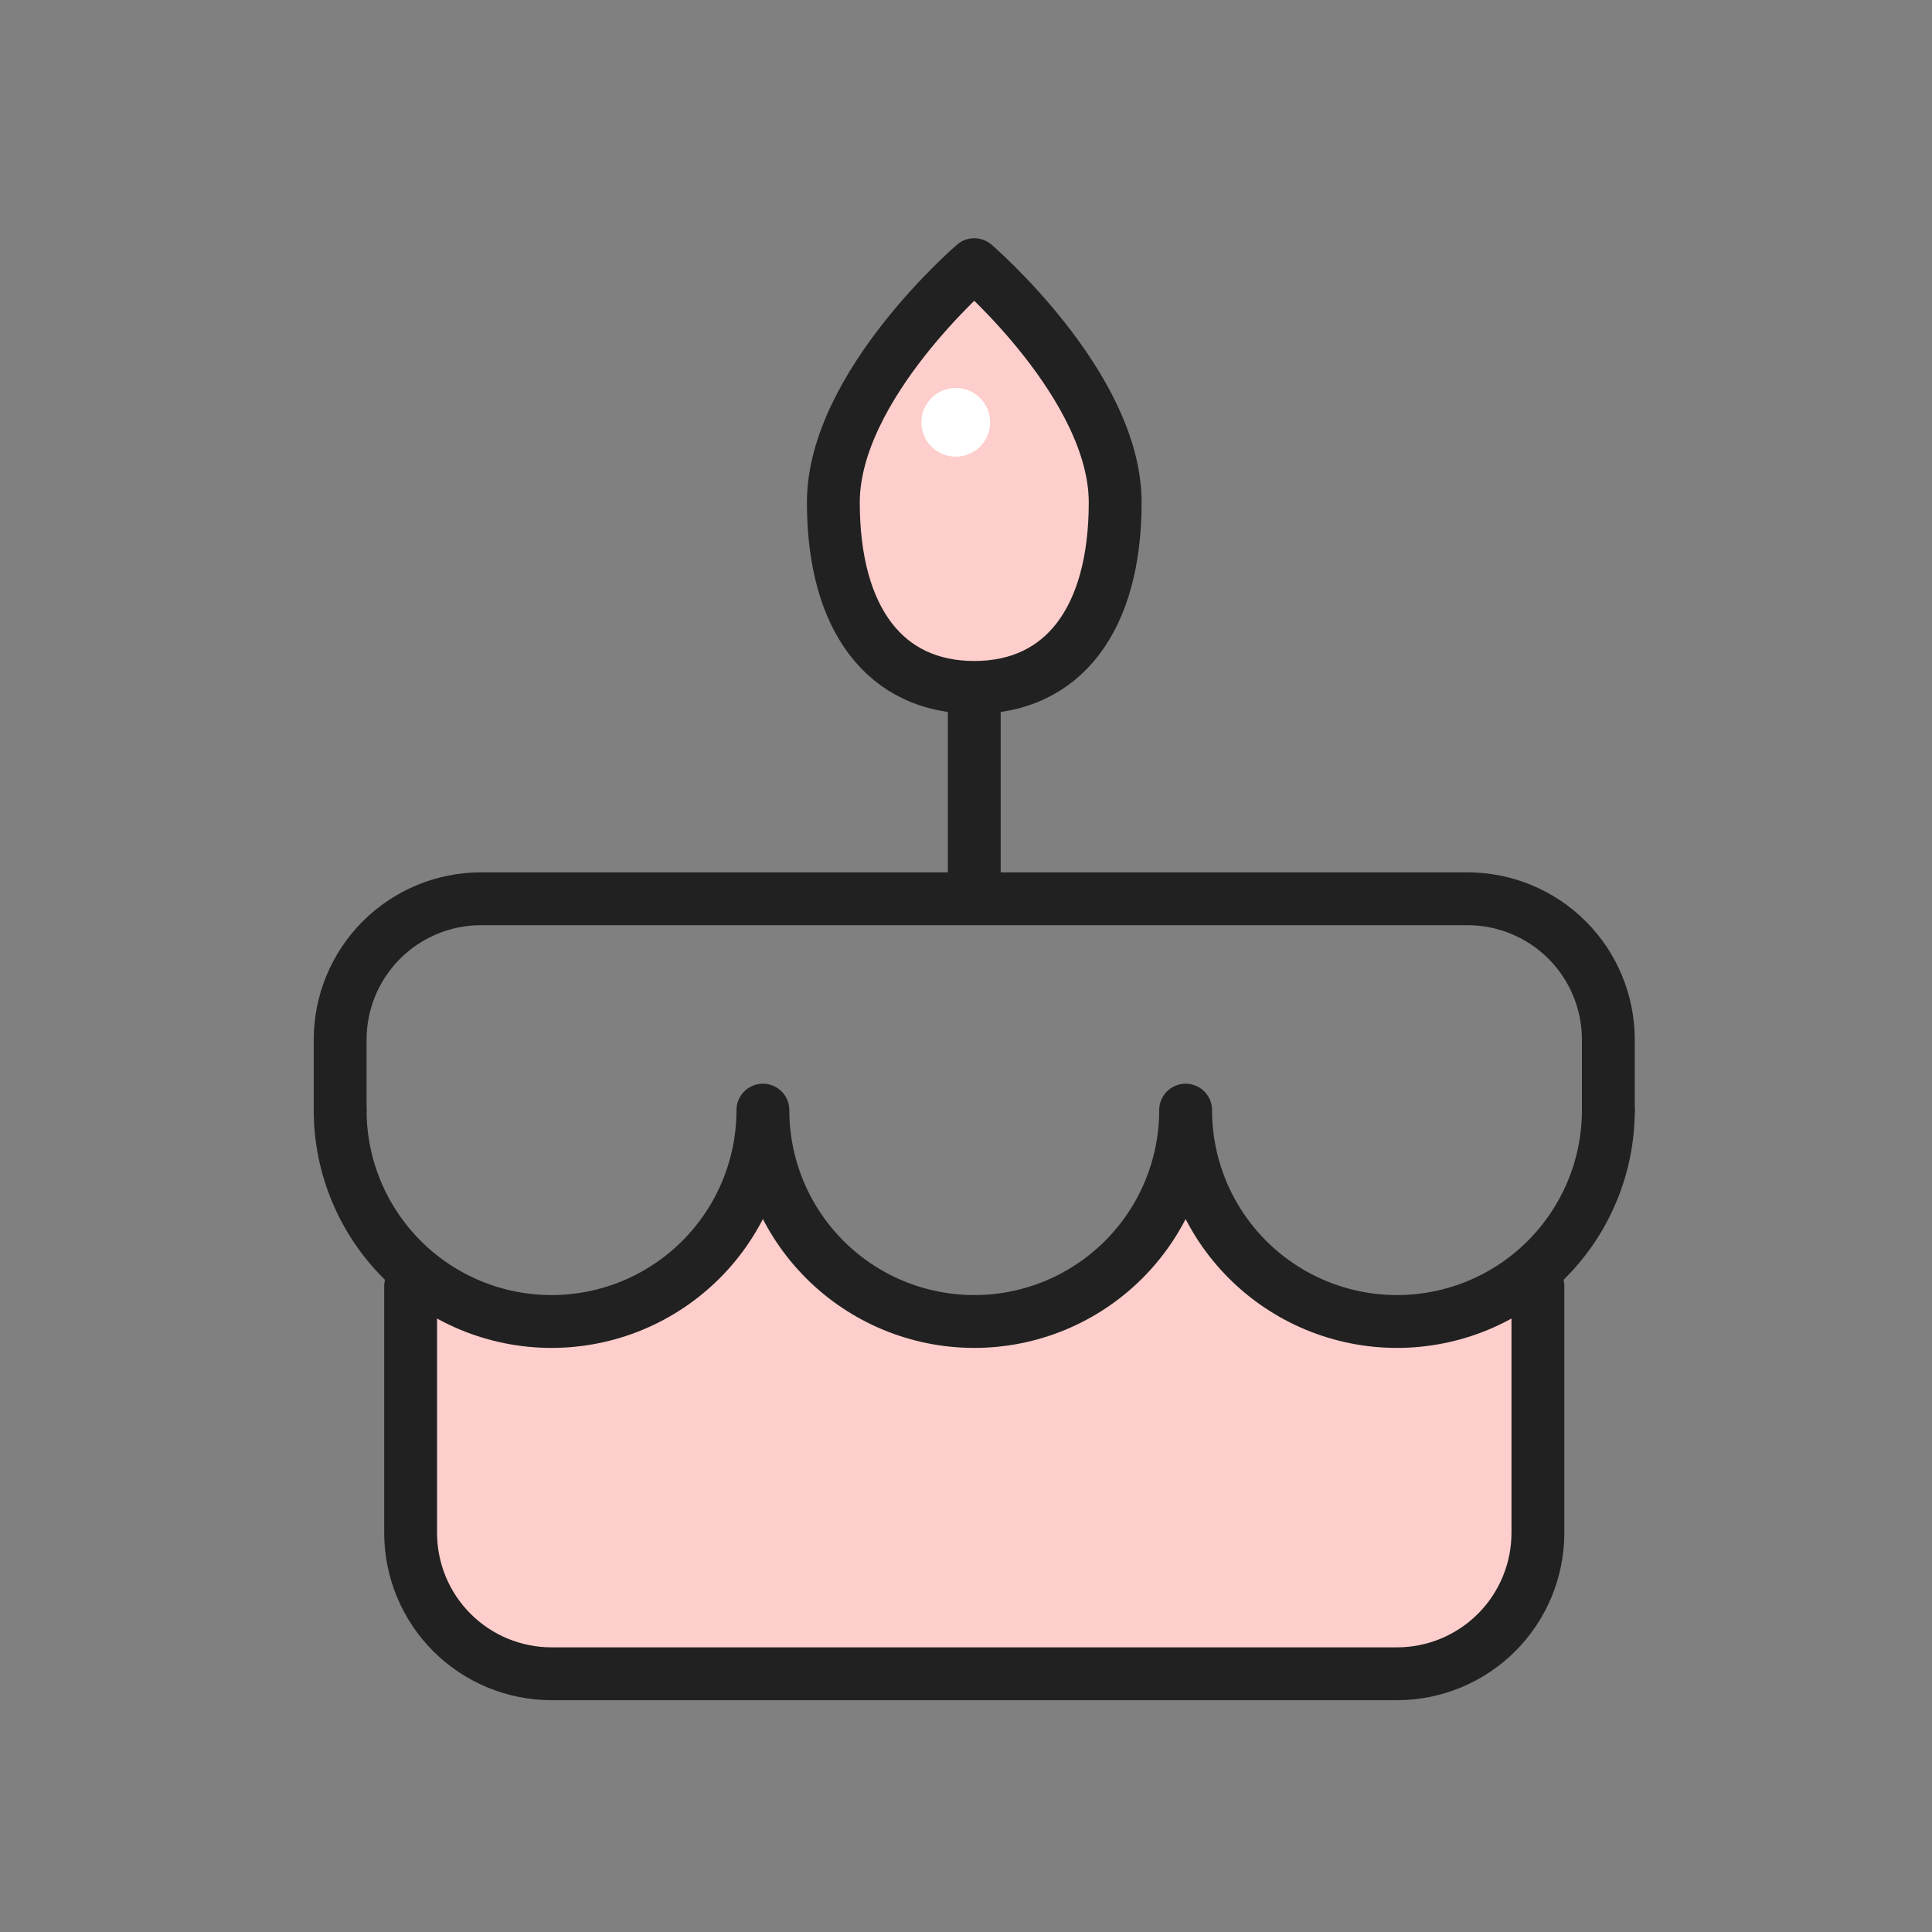 <svg width="65" height="65" viewBox="0 0 65 65" fill="none" xmlns="http://www.w3.org/2000/svg">
<rect x="0" y="0" width="65" height="65" fill="#808080" stroke="none"/>
<path d="M28.333 17.497C27.622 13.23 31 9.793 32.778 8.608C34.259 10.386 37.222 14.652 37.222 17.497C37.222 21.052 36.333 22.83 32.778 22.83C29.222 22.83 29.222 22.83 28.333 17.497Z" fill="#FDCECB"/>
<path d="M25.667 37.941C23.533 45.763 17.074 44.756 14.111 43.275V50.386C14.111 54.652 16.482 55.719 17.667 55.719L33.667 56.608L49.667 55.719C52.511 55.008 52.037 46.83 51.444 43.275H50.556C42.022 46.83 39.889 40.608 39.889 37.052C39.593 39.423 37.756 44.163 32.778 44.163C27.8 44.163 25.963 40.015 25.667 37.941Z" fill="#FDCECB"/>
<path d="M13.815 43.275V51.571C13.815 52.828 14.314 54.034 15.203 54.923C16.092 55.812 17.298 56.312 18.556 56.312H47C48.257 56.312 49.463 55.812 50.352 54.923C51.241 54.034 51.741 52.828 51.741 51.571V43.275M11.444 37.349V34.978C11.444 33.721 11.944 32.515 12.833 31.626C13.722 30.737 14.928 30.238 16.185 30.238H49.37C50.628 30.238 51.834 30.737 52.723 31.626C53.612 32.515 54.111 33.721 54.111 34.978V37.349M32.778 23.127V30.238M32.778 23.127C35.769 23.127 37.519 20.832 37.519 16.904C37.519 12.977 32.778 8.904 32.778 8.904C32.778 8.904 28.037 12.977 28.037 16.904C28.037 20.832 29.786 23.127 32.778 23.127Z" stroke="#212121" stroke-width="1.778" stroke-linecap="round" stroke-linejoin="round"/>
<path d="M11.444 37.349C11.444 39.235 12.194 41.043 13.527 42.377C14.861 43.711 16.67 44.46 18.556 44.46C20.442 44.46 22.25 43.711 23.584 42.377C24.918 41.043 25.667 39.235 25.667 37.349C25.667 39.235 26.416 41.043 27.75 42.377C29.083 43.711 30.892 44.46 32.778 44.46C34.664 44.46 36.472 43.711 37.806 42.377C39.14 41.043 39.889 39.235 39.889 37.349C39.889 39.235 40.638 41.043 41.972 42.377C43.305 43.711 45.114 44.46 47 44.46C48.886 44.46 50.695 43.711 52.028 42.377C53.362 41.043 54.111 39.235 54.111 37.349" stroke="#212121" stroke-width="1.778" stroke-linecap="round" stroke-linejoin="round"/>
<circle cx="32.156" cy="14.208" r="1.156" fill="white"/>
</svg>
